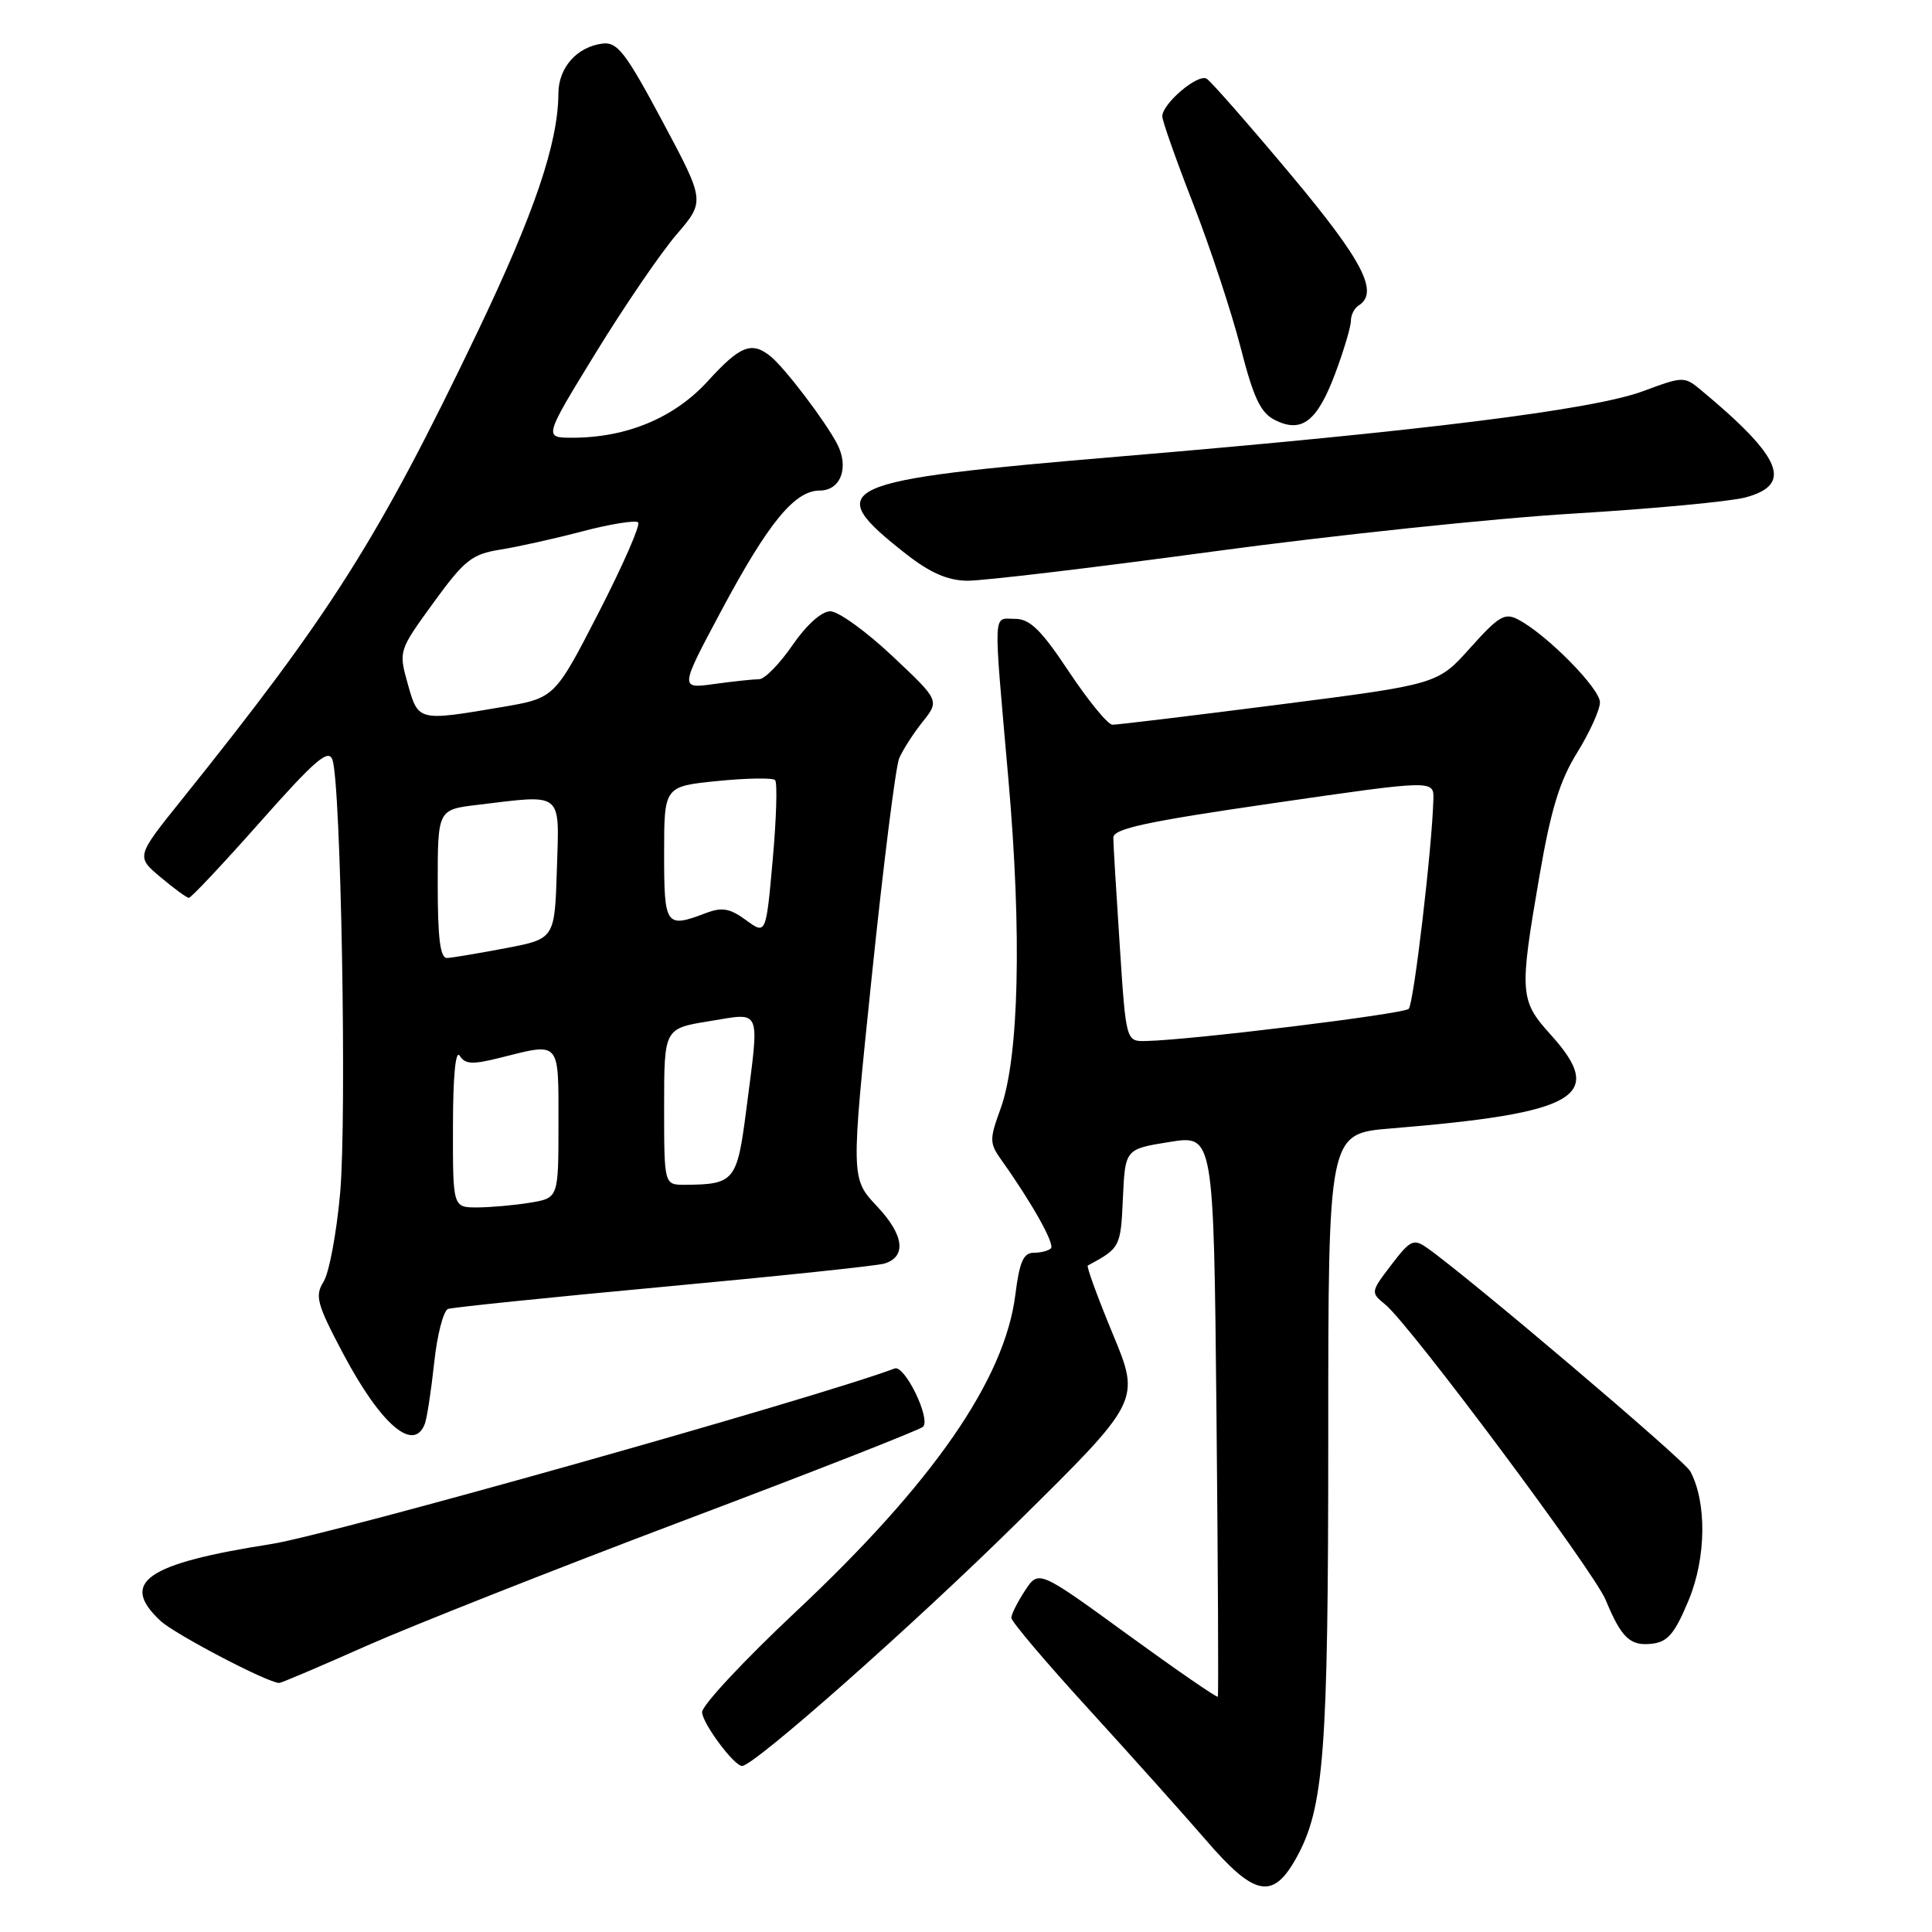 <?xml version="1.0" encoding="UTF-8" standalone="no"?>
<!DOCTYPE svg PUBLIC "-//W3C//DTD SVG 1.1//EN" "http://www.w3.org/Graphics/SVG/1.1/DTD/svg11.dtd" >
<svg xmlns="http://www.w3.org/2000/svg" xmlns:xlink="http://www.w3.org/1999/xlink" version="1.1" viewBox="0 0 256 256">
 <g >
 <path fill="currentColor"
d=" M 171.73 246.25 C 175.45 239.59 176.00 232.43 176.00 190.42 C 176.00 150.21 176.00 150.21 184.25 149.53 C 209.06 147.50 212.86 145.28 205.50 137.13 C 201.36 132.55 201.30 131.65 203.99 116.04 C 205.50 107.27 206.67 103.45 208.98 99.73 C 210.64 97.05 212.00 94.05 212.00 93.06 C 212.00 91.23 205.03 84.15 201.22 82.12 C 199.40 81.14 198.62 81.60 194.82 85.84 C 190.50 90.67 190.50 90.67 169.50 93.36 C 157.95 94.84 148.00 96.04 147.40 96.03 C 146.79 96.01 144.20 92.85 141.64 89.00 C 137.95 83.45 136.47 82.00 134.49 82.00 C 131.53 82.00 131.60 80.26 133.61 103.16 C 135.42 123.71 135.03 140.16 132.58 146.91 C 131.08 151.02 131.10 151.48 132.74 153.78 C 136.73 159.38 139.80 164.86 139.25 165.41 C 138.93 165.74 137.89 166.00 136.95 166.00 C 135.61 166.00 135.08 167.24 134.54 171.55 C 133.13 182.79 123.64 196.50 105.44 213.57 C 98.60 219.99 93.01 225.98 93.03 226.87 C 93.06 228.34 97.27 234.00 98.33 234.00 C 99.91 234.00 121.17 215.19 134.81 201.72 C 151.13 185.62 151.13 185.62 147.45 176.76 C 145.43 171.88 143.94 167.80 144.14 167.69 C 148.43 165.38 148.50 165.25 148.79 158.78 C 149.09 152.26 149.09 152.26 154.95 151.32 C 160.82 150.37 160.82 150.37 161.19 187.44 C 161.39 207.82 161.47 224.65 161.37 224.82 C 161.27 225.00 155.89 221.29 149.41 216.58 C 137.63 208.01 137.63 208.01 135.82 210.76 C 134.83 212.27 134.01 213.89 134.01 214.37 C 134.00 214.85 138.61 220.29 144.25 226.46 C 149.89 232.64 156.89 240.46 159.81 243.84 C 166.22 251.28 168.64 251.77 171.73 246.25 Z  M 48.50 218.11 C 54.55 215.43 73.45 207.96 90.50 201.52 C 107.55 195.09 121.86 189.48 122.30 189.06 C 123.38 188.03 119.88 180.83 118.55 181.33 C 108.06 185.27 43.81 203.36 35.96 204.59 C 19.36 207.19 15.79 209.65 21.25 214.76 C 23.16 216.54 35.49 223.00 37.00 223.00 C 37.28 223.00 42.45 220.80 48.50 218.11 Z  M 223.77 212.00 C 226.09 206.39 226.17 199.06 223.97 194.95 C 223.18 193.47 194.53 169.16 189.08 165.34 C 187.31 164.10 186.86 164.31 184.35 167.61 C 181.60 171.21 181.60 171.26 183.57 172.87 C 186.81 175.51 211.18 208.18 212.76 212.00 C 214.85 217.05 216.01 218.14 218.91 217.80 C 221.00 217.56 221.93 216.44 223.77 212.00 Z  M 56.29 188.67 C 56.57 187.95 57.13 184.31 57.53 180.59 C 57.92 176.88 58.76 173.66 59.37 173.44 C 59.99 173.23 72.88 171.90 88.00 170.50 C 103.12 169.10 116.26 167.72 117.19 167.43 C 120.16 166.51 119.79 163.63 116.20 159.83 C 112.74 156.15 112.74 156.15 115.52 129.33 C 117.05 114.57 118.68 101.60 119.14 100.50 C 119.60 99.40 121.00 97.22 122.24 95.66 C 124.50 92.82 124.50 92.82 118.22 86.91 C 114.77 83.66 111.08 81.00 110.02 81.00 C 108.86 81.00 106.86 82.80 105.00 85.50 C 103.30 87.98 101.31 90.00 100.59 90.00 C 99.87 90.00 97.20 90.28 94.66 90.63 C 90.05 91.27 90.05 91.27 95.60 80.88 C 101.81 69.26 105.30 65.00 108.62 65.00 C 111.41 65.00 112.55 61.91 110.91 58.79 C 109.32 55.76 104.05 48.82 102.14 47.25 C 99.62 45.18 98.08 45.78 93.78 50.51 C 89.36 55.36 83.04 58.00 75.84 58.00 C 72.04 58.00 72.04 58.00 78.94 46.75 C 82.74 40.56 87.55 33.51 89.64 31.08 C 93.43 26.66 93.43 26.66 87.78 16.08 C 82.94 7.02 81.81 5.54 79.87 5.77 C 76.45 6.19 74.00 8.95 73.99 12.40 C 73.95 18.99 70.81 28.24 63.24 44.06 C 50.12 71.43 43.90 81.27 24.05 106.00 C 18.03 113.50 18.03 113.50 21.26 116.22 C 23.04 117.72 24.74 118.96 25.02 118.97 C 25.31 118.99 29.56 114.46 34.47 108.92 C 41.74 100.71 43.52 99.18 44.05 100.67 C 45.18 103.84 45.97 148.06 45.07 158.09 C 44.60 163.37 43.61 168.65 42.88 169.82 C 41.70 171.71 41.98 172.76 45.39 179.22 C 50.42 188.74 54.81 192.54 56.29 188.67 Z  M 160.64 73.09 C 176.51 70.94 198.05 68.67 208.50 68.05 C 218.95 67.42 229.19 66.46 231.25 65.92 C 237.65 64.22 236.15 60.62 225.31 51.62 C 223.20 49.87 222.96 49.87 217.75 51.82 C 211.17 54.28 188.56 57.11 148.58 60.47 C 110.57 63.67 108.73 64.50 120.01 73.37 C 123.22 75.89 125.54 76.91 128.14 76.95 C 130.14 76.98 144.76 75.24 160.64 73.09 Z  M 176.93 49.47 C 178.07 46.42 179.00 43.29 179.00 42.52 C 179.00 41.75 179.45 40.84 180.00 40.50 C 182.79 38.77 180.61 34.57 170.96 23.05 C 165.44 16.46 160.46 10.78 159.89 10.43 C 158.73 9.72 154.00 13.74 154.01 15.42 C 154.01 16.02 155.85 21.22 158.10 27.00 C 160.35 32.78 163.17 41.32 164.37 45.98 C 166.11 52.77 167.03 54.71 168.96 55.67 C 172.50 57.43 174.54 55.84 176.93 49.47 Z  M 148.37 125.25 C 147.91 118.24 147.52 111.83 147.52 111.00 C 147.50 109.81 151.87 108.87 168.75 106.42 C 190.00 103.34 190.00 103.34 189.93 105.92 C 189.76 112.35 187.33 133.01 186.66 133.68 C 185.97 134.36 157.87 137.81 151.85 137.94 C 149.20 138.00 149.20 138.00 148.37 125.25 Z  M 60.02 149.25 C 60.02 142.64 60.37 139.04 60.91 139.89 C 61.64 141.04 62.62 141.08 66.34 140.14 C 74.29 138.14 74.00 137.82 74.00 148.87 C 74.00 158.74 74.00 158.74 70.25 159.36 C 68.19 159.70 65.04 159.98 63.25 159.99 C 60.00 160.00 60.00 160.00 60.02 149.25 Z  M 88.00 146.64 C 88.00 136.28 88.00 136.28 94.00 135.31 C 101.01 134.18 100.65 133.31 98.88 147.10 C 97.67 156.51 97.31 156.95 90.75 156.99 C 88.00 157.00 88.00 157.00 88.00 146.64 Z  M 58.00 117.14 C 58.00 107.28 58.00 107.28 63.25 106.65 C 74.74 105.27 74.11 104.76 73.79 115.20 C 73.50 124.40 73.50 124.40 67.00 125.64 C 63.42 126.32 59.94 126.90 59.25 126.94 C 58.33 126.98 58.00 124.39 58.00 117.14 Z  M 98.85 121.92 C 96.72 120.36 95.67 120.17 93.53 120.99 C 88.20 123.01 88.00 122.72 88.00 113.10 C 88.00 104.20 88.00 104.20 95.06 103.49 C 98.94 103.10 102.38 103.05 102.70 103.36 C 103.02 103.68 102.88 108.43 102.39 113.90 C 101.50 123.86 101.50 123.86 98.85 121.92 Z  M 54.03 90.62 C 52.81 86.25 52.82 86.22 57.43 79.87 C 61.54 74.21 62.53 73.43 66.28 72.83 C 68.60 72.46 73.53 71.37 77.23 70.39 C 80.93 69.42 84.23 68.90 84.56 69.22 C 84.89 69.55 82.53 74.93 79.33 81.16 C 73.50 92.50 73.50 92.50 66.50 93.69 C 55.37 95.58 55.43 95.59 54.03 90.62 Z "/>
</g>
</svg>